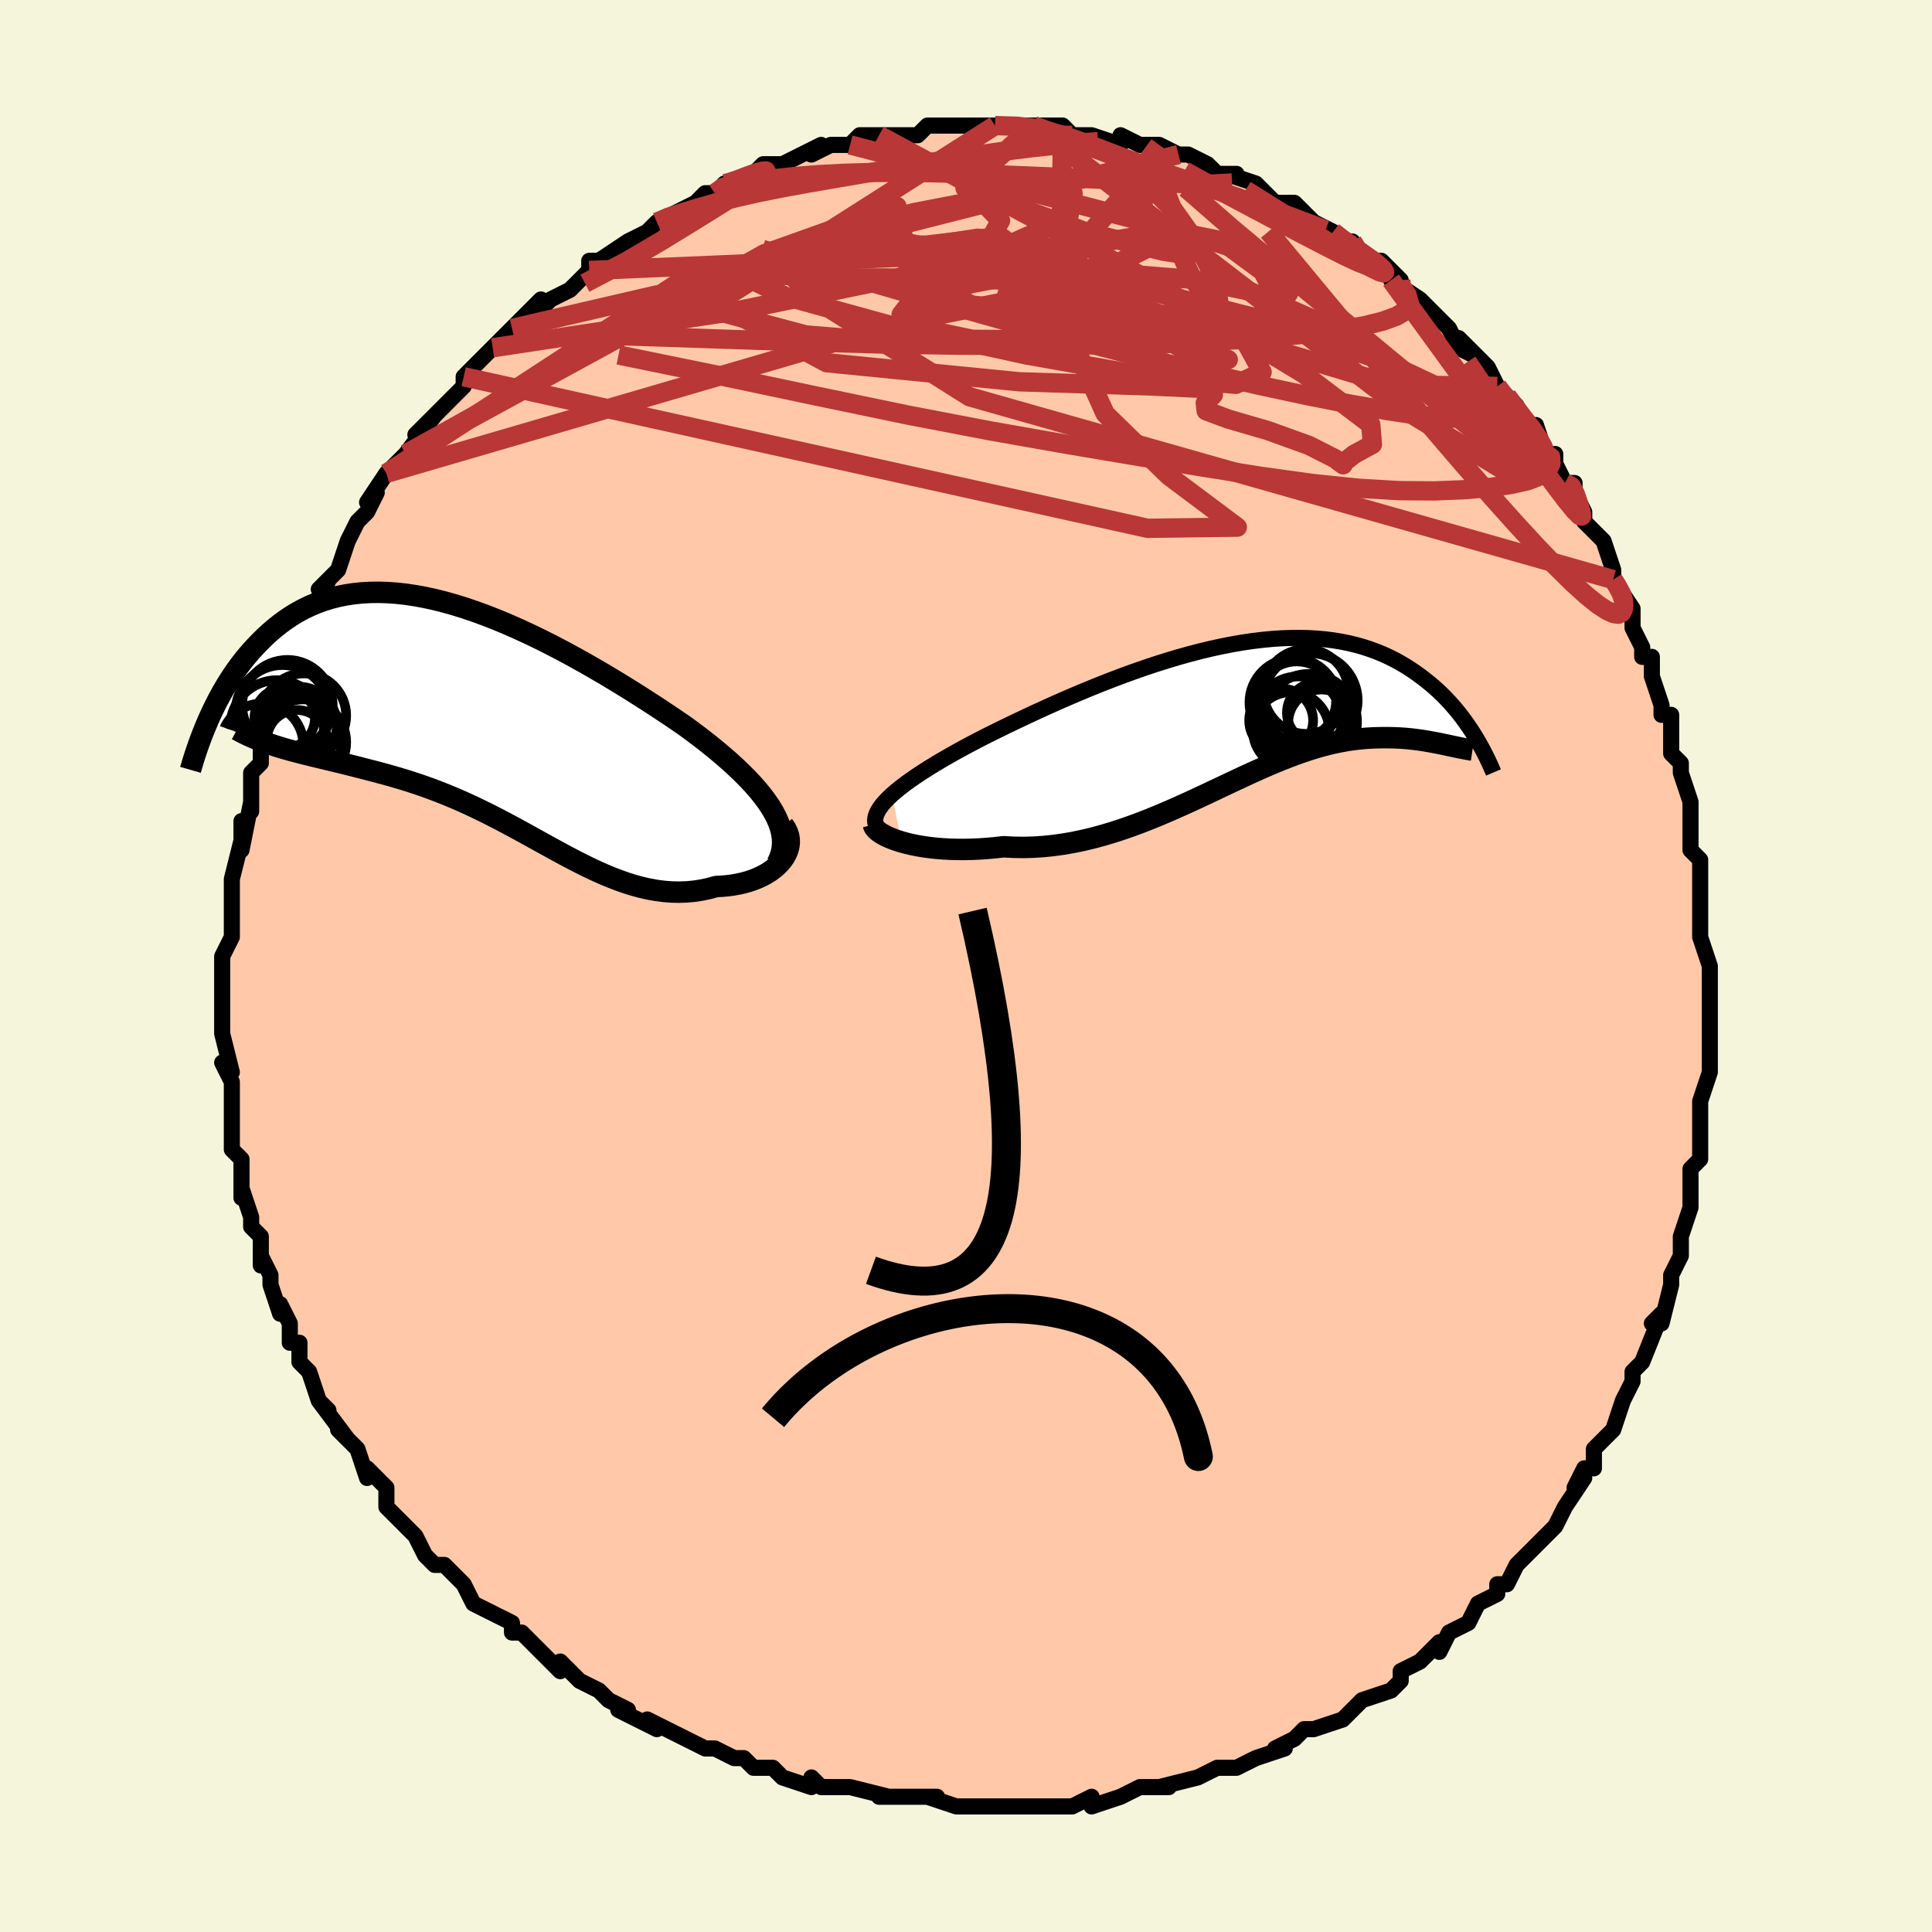 <svg viewBox="-100 -100 200 200" xmlns="http://www.w3.org/2000/svg" width="400" height="400" id="face-svg"><defs><clipPath id="leftEyeClipPath"><polyline points="30.618,9.809,30.272,9.242,29.879,8.669,29.443,8.092,28.963,7.51,28.444,6.923,27.886,6.333,27.292,5.739,26.664,5.143,26.003,4.544,25.312,3.943,24.592,3.342,23.845,2.74,23.073,2.138,22.277,1.538,21.46,0.939,20.522,0.298,19.555,-0.352,18.561,-1.009,17.543,-1.671,16.502,-2.336,15.442,-3,14.364,-3.661,13.271,-4.318,12.165,-4.966,11.049,-5.604,9.925,-6.229,8.796,-6.838,7.663,-7.429,6.53,-8,5.397,-8.547,4.267,-9.07,3.143,-9.566,2.025,-10.033,0.917,-10.469,-0.181,-10.872,-1.267,-11.242,-2.338,-11.577,-3.394,-11.875,-4.433,-12.136,-5.455,-12.358,-6.456,-12.543,-7.438,-12.688,-8.397,-12.793,-9.335,-12.859,-10.249,-12.886,-11.14,-12.874,-12.006,-12.824,-12.847,-12.735,-13.664,-12.61,-14.454,-12.448,-15.219,-12.252,-15.959,-12.022,-16.673,-11.761,-17.361,-11.469,-18.024,-11.148,-18.662,-10.801,-19.276,-10.429,-19.866,-10.034,-20.432,-9.62,-20.976,-9.187,-21.498,-8.74,-21.999,-8.279,-22.48,-7.808,-22.942,-7.33,-23.386,-6.846,-23.813,-6.356,-24.222,-5.856,-24.615,-5.346,-24.991,-4.829,-25.351,-4.305,-25.696,-3.776,-26.026,-3.243,-26.341,-2.707,-26.641,-2.169,-26.928,-1.631,-27.201,-1.093,-27.461,-0.556,-27.709,-0.022,-27.944,0.508,-20.556,3.128,-20.055,3.278,-19.542,3.424,-19.018,3.567,-18.483,3.708,-17.936,3.847,-17.379,3.986,-16.811,4.125,-16.234,4.264,-15.647,4.405,-15.05,4.548,-14.445,4.694,-13.832,4.844,-13.21,4.998,-12.581,5.158,-11.942,5.322,-11.292,5.489,-10.63,5.661,-9.958,5.84,-9.276,6.026,-8.585,6.222,-7.887,6.429,-7.18,6.647,-6.467,6.877,-5.748,7.121,-5.024,7.378,-4.294,7.65,-3.56,7.936,-2.822,8.236,-2.08,8.551,-1.335,8.88,-0.588,9.223,0.162,9.58,0.914,9.948,1.667,10.329,2.422,10.719,3.179,11.119,3.936,11.526,4.695,11.94,5.455,12.358,6.215,12.779,6.977,13.201,7.739,13.621,8.503,14.038,9.267,14.448,10.033,14.85,10.799,15.241,11.567,15.619,12.336,15.98,13.106,16.323,13.878,16.644,14.651,16.941,15.425,17.212,16.2,17.453,16.977,17.663,17.755,17.838,18.533,17.977,19.312,18.077,20.091,18.137,20.869,18.155,21.646,18.129,22.42,18.058,23.192,17.941,23.96,17.778,24.722,17.569,25.309,17.541,25.884,17.49,26.445,17.416,26.992,17.318,27.523,17.198,28.036,17.055,28.53,16.89,29.002,16.702,29.452,16.493,29.878,16.263,30.277,16.013,30.646,15.745,30.985,15.458,31.291,15.154,31.56,14.835"></polyline></clipPath><clipPath id="rightEyeClipPath"><polyline points="-36.445,8.69,-36.016,8.319,-35.547,7.941,-35.039,7.554,-34.494,7.161,-33.913,6.761,-33.299,6.355,-32.653,5.944,-31.976,5.528,-31.27,5.107,-30.537,4.684,-29.778,4.257,-28.995,3.828,-28.189,3.398,-27.362,2.967,-26.515,2.536,-25.564,2.065,-24.583,1.586,-23.576,1.101,-22.544,0.612,-21.489,0.122,-20.415,-0.369,-19.322,-0.858,-18.215,-1.342,-17.094,-1.82,-15.962,-2.291,-14.822,-2.751,-13.675,-3.199,-12.525,-3.633,-11.373,-4.051,-10.221,-4.452,-9.072,-4.834,-7.927,-5.195,-6.789,-5.534,-5.659,-5.85,-4.54,-6.141,-3.433,-6.406,-2.339,-6.645,-1.261,-6.856,-0.199,-7.039,0.844,-7.193,1.868,-7.318,2.872,-7.414,3.854,-7.48,4.813,-7.516,5.749,-7.523,6.662,-7.501,7.549,-7.45,8.411,-7.371,9.247,-7.265,10.058,-7.131,10.842,-6.972,11.601,-6.788,12.333,-6.581,13.039,-6.351,13.719,-6.1,14.374,-5.83,15.004,-5.541,15.609,-5.237,16.191,-4.917,16.749,-4.585,17.285,-4.242,17.8,-3.89,18.294,-3.531,18.769,-3.166,19.226,-2.799,19.665,-2.426,20.087,-2.047,20.491,-1.662,20.879,-1.271,21.251,-0.876,21.606,-0.477,21.947,-0.076,22.273,0.326,22.584,0.729,22.881,1.133,23.164,1.535,23.435,1.935,23.693,2.333,23.938,2.728,20.884,3.551,20.555,3.482,20.215,3.412,19.865,3.342,19.505,3.273,19.135,3.206,18.754,3.141,18.362,3.08,17.96,3.022,17.547,2.97,17.124,2.924,16.69,2.884,16.245,2.852,15.79,2.828,15.324,2.814,14.846,2.807,14.355,2.806,13.851,2.814,13.333,2.831,12.802,2.86,12.257,2.903,11.698,2.96,11.125,3.033,10.538,3.124,9.936,3.233,9.32,3.36,8.69,3.508,8.045,3.675,7.386,3.863,6.712,4.072,6.023,4.301,5.319,4.55,4.601,4.82,3.867,5.108,3.119,5.416,2.356,5.741,1.578,6.082,0.785,6.439,-0.022,6.81,-0.844,7.193,-1.68,7.587,-2.531,7.989,-3.395,8.398,-4.274,8.811,-5.166,9.227,-6.071,9.642,-6.989,10.055,-7.919,10.462,-8.861,10.861,-9.815,11.25,-10.779,11.626,-11.754,11.986,-12.738,12.327,-13.73,12.646,-14.731,12.942,-15.738,13.211,-16.751,13.451,-17.768,13.661,-18.789,13.836,-19.813,13.976,-20.836,14.08,-21.859,14.144,-22.879,14.17,-23.895,14.154,-24.904,14.098,-25.723,14.191,-26.533,14.266,-27.332,14.322,-28.12,14.359,-28.893,14.377,-29.652,14.376,-30.393,14.356,-31.116,14.319,-31.818,14.263,-32.498,14.19,-33.153,14.101,-33.781,13.996,-34.38,13.876,-34.948,13.742,-35.483,13.596"></polyline></clipPath><filter id="fuzzy"><feTurbulence id="turbulence" baseFrequency="0.05" numOctaves="3" type="noise" result="noise"></feTurbulence><feDisplacementMap in="SourceGraphic" in2="noise" scale="2"></feDisplacementMap></filter><linearGradient id="rainbowGradient" x1="0%" y1="0%" x2="100%" y2="0%"><stop offset="0%" style="stop-color: rgb(220, 208, 186);  stop-opacity: 1"></stop><stop offset="50%" style="stop-color: rgb(80, 68, 68);  stop-opacity: 1"></stop><stop offset="100%" style="stop-color: rgb(50, 205, 50);  stop-opacity: 1"></stop></linearGradient></defs><title>That&#39;s an ugly face</title><desc>CREATED BY XUAN TANG, MORE INFO AT TXSTC55.GITHUB.IO</desc><rect x="-100" y="-100" width="100%" height="100%" opacity="1" fill="rgb(245, 245, 220)"></rect><polyline id="faceContour" points="77,0,77,1,77,1,77,4,77,7,77,7,77,9,77,8,77,11,76,14,76,15,76,16,76,18,76,19,76,20,75,21,75,22,75,24,75,25,74,28,74,29,74,30,73,32,73,33,73,33,73,33,72,37,71,37,72,36,70,41,69,42,69,43,69,43,69,43,68,45,67,48,67,48,65,50,65,52,64,52,63,54,64,53,62,56,62,56,61,58,60,59,60,59,59,60,57,62,56,64,55,64,55,65,55,65,53,66,53,66,52,68,50,69,49,71,49,70,47,72,47,72,47,72,45,73,45,74,44,75,41,76,41,76,40,77,39,78,36,79,36,79,35,79,34,80,32,81,33,81,30,82,28,83,28,83,27,83,26,83,24,84,24,84,24,84,20,85,21,85,19,85,18,85,16,86,16,86,13,87,13,86,11,87,10,87,9,87,7,87,8,87,5,87,3,87,2,87,2,87,1,87,-1,87,-4,86,-3,86,-5,86,-5,86,-9,86,-8,86,-8,86,-12,85,-14,85,-15,85,-16,84,-16,85,-19,84,-19,84,-20,83,-22,83,-23,82,-23,82,-24,82,-26,81,-27,81,-29,80,-29,80,-31,79,-33,78,-32,79,-36,77,-35,77,-37,76,-38,75,-40,74,-41,73,-41,73,-42,72,-42,73,-43,72,-46,69,-47,69,-47,69,-47,68,-49,67,-49,67,-51,66,-52,64,-52,64,-54,62,-55,62,-55,62,-56,61,-57,59,-58,58,-59,57,-60,56,-60,54,-61,53,-62,52,-62,53,-63,50,-64,49,-65,48,-64,49,-67,45,-66,46,-67,45,-68,42,-68,42,-69,41,-69,39,-70,39,-70,37,-71,35,-71,36,-72,33,-72,32,-73,30,-73,31,-73,28,-74,27,-74,26,-75,23,-75,24,-75,20,-75,20,-76,19,-76,17,-76,19,-76,15,-76,13,-76,13,-76,12,-77,10,-76,11,-77,7,-77,7,-77,4,-77,4,-77,3,-77,1,-77,-1,-77,-1,-76,-3,-76,-4,-76,-6,-76,-6,-76,-9,-76,-9,-76,-9,-75,-13,-75,-15,-75,-12,-74,-17,-74,-16,-74,-18,-74,-20,-73,-21,-73,-22,-73,-23,-72,-25,-72,-27,-71,-28,-71,-30,-70,-31,-70,-31,-69,-32,-69,-34,-69,-34,-68,-36,-67,-37,-66,-40,-67,-39,-67,-39,-66,-40,-65,-41,-64,-44,-63,-46,-63,-46,-62,-47,-61,-49,-62,-48,-60,-51,-60,-51,-58,-53,-58,-53,-55,-57,-57,-55,-55,-57,-53,-59,-53,-59,-52,-60,-52,-61,-51,-62,-50,-63,-49,-64,-48,-65,-47,-66,-47,-66,-45,-68,-44,-69,-44,-68,-43,-69,-41,-70,-39,-72,-39,-73,-38,-73,-38,-73,-38,-73,-35,-75,-35,-75,-33,-76,-32,-77,-30,-78,-32,-77,-28,-79,-28,-79,-27,-80,-26,-80,-25,-81,-25,-81,-24,-81,-22,-82,-21,-83,-19,-83,-19,-83,-17,-84,-15,-85,-16,-84,-14,-85,-12,-85,-12,-85,-11,-86,-9,-86,-8,-86,-5,-86,-6,-86,-5,-86,-4,-87,-2,-87,-2,-87,1,-87,0,-87,3,-87,3,-87,6,-87,7,-87,7,-87,10,-87,8,-87,10,-87,11,-86,12,-86,13,-86,16,-85,16,-86,18,-85,18,-85,19,-85,20,-85,22,-84,23,-84,23,-84,25,-83,26,-82,28,-82,27,-82,30,-81,30,-81,32,-79,33,-79,34,-79,35,-78,36,-77,36,-77,38,-76,39,-75,40,-75,40,-74,42,-73,43,-73,45,-71,45,-71,44,-71,47,-69,48,-68,50,-66,48,-68,50,-66,51,-64,53,-63,51,-65,54,-62,54,-62,55,-60,57,-58,56,-58,56,-59,58,-56,59,-56,60,-53,61,-53,61,-52,62,-50,63,-50,63,-49,64,-47,64,-46,64,-46,66,-44,67,-41,67,-40,67,-40,69,-37,68,-38,69,-37,69,-35,70,-33,70,-32,71,-32,71,-30,72,-27,72,-26,73,-26,73,-24,73,-22,74,-21,74,-20,75,-17,75,-16,75,-16,75,-16,75,-12,76,-11,76,-9,76,-8,76,-7,76,-5,76,-6,76,-3,76,-3,77,0,77,1" fill="#ffc9a9" stroke="black" stroke-width="1.667" stroke-linejoin="round" filter="url(#fuzzy)"></polyline><g transform="translate(28.796 -26.443)"><polyline id="rightCountour" points="-36.445,8.69,-36.016,8.319,-35.547,7.941,-35.039,7.554,-34.494,7.161,-33.913,6.761,-33.299,6.355,-32.653,5.944,-31.976,5.528,-31.27,5.107,-30.537,4.684,-29.778,4.257,-28.995,3.828,-28.189,3.398,-27.362,2.967,-26.515,2.536,-25.564,2.065,-24.583,1.586,-23.576,1.101,-22.544,0.612,-21.489,0.122,-20.415,-0.369,-19.322,-0.858,-18.215,-1.342,-17.094,-1.82,-15.962,-2.291,-14.822,-2.751,-13.675,-3.199,-12.525,-3.633,-11.373,-4.051,-10.221,-4.452,-9.072,-4.834,-7.927,-5.195,-6.789,-5.534,-5.659,-5.85,-4.54,-6.141,-3.433,-6.406,-2.339,-6.645,-1.261,-6.856,-0.199,-7.039,0.844,-7.193,1.868,-7.318,2.872,-7.414,3.854,-7.48,4.813,-7.516,5.749,-7.523,6.662,-7.501,7.549,-7.45,8.411,-7.371,9.247,-7.265,10.058,-7.131,10.842,-6.972,11.601,-6.788,12.333,-6.581,13.039,-6.351,13.719,-6.1,14.374,-5.83,15.004,-5.541,15.609,-5.237,16.191,-4.917,16.749,-4.585,17.285,-4.242,17.8,-3.89,18.294,-3.531,18.769,-3.166,19.226,-2.799,19.665,-2.426,20.087,-2.047,20.491,-1.662,20.879,-1.271,21.251,-0.876,21.606,-0.477,21.947,-0.076,22.273,0.326,22.584,0.729,22.881,1.133,23.164,1.535,23.435,1.935,23.693,2.333,23.938,2.728,20.884,3.551,20.555,3.482,20.215,3.412,19.865,3.342,19.505,3.273,19.135,3.206,18.754,3.141,18.362,3.08,17.96,3.022,17.547,2.97,17.124,2.924,16.69,2.884,16.245,2.852,15.79,2.828,15.324,2.814,14.846,2.807,14.355,2.806,13.851,2.814,13.333,2.831,12.802,2.86,12.257,2.903,11.698,2.96,11.125,3.033,10.538,3.124,9.936,3.233,9.32,3.36,8.69,3.508,8.045,3.675,7.386,3.863,6.712,4.072,6.023,4.301,5.319,4.55,4.601,4.82,3.867,5.108,3.119,5.416,2.356,5.741,1.578,6.082,0.785,6.439,-0.022,6.81,-0.844,7.193,-1.68,7.587,-2.531,7.989,-3.395,8.398,-4.274,8.811,-5.166,9.227,-6.071,9.642,-6.989,10.055,-7.919,10.462,-8.861,10.861,-9.815,11.25,-10.779,11.626,-11.754,11.986,-12.738,12.327,-13.73,12.646,-14.731,12.942,-15.738,13.211,-16.751,13.451,-17.768,13.661,-18.789,13.836,-19.813,13.976,-20.836,14.08,-21.859,14.144,-22.879,14.17,-23.895,14.154,-24.904,14.098,-25.723,14.191,-26.533,14.266,-27.332,14.322,-28.12,14.359,-28.893,14.377,-29.652,14.376,-30.393,14.356,-31.116,14.319,-31.818,14.263,-32.498,14.19,-33.153,14.101,-33.781,13.996,-34.38,13.876,-34.948,13.742,-35.483,13.596" fill="white" stroke="white" stroke-width="0" stroke-linejoin="round" filter="url(#fuzzy)"></polyline></g><g transform="translate(-50.572 -25.799)"><polyline id="leftCountour" points="30.618,9.809,30.272,9.242,29.879,8.669,29.443,8.092,28.963,7.51,28.444,6.923,27.886,6.333,27.292,5.739,26.664,5.143,26.003,4.544,25.312,3.943,24.592,3.342,23.845,2.74,23.073,2.138,22.277,1.538,21.46,0.939,20.522,0.298,19.555,-0.352,18.561,-1.009,17.543,-1.671,16.502,-2.336,15.442,-3,14.364,-3.661,13.271,-4.318,12.165,-4.966,11.049,-5.604,9.925,-6.229,8.796,-6.838,7.663,-7.429,6.53,-8,5.397,-8.547,4.267,-9.07,3.143,-9.566,2.025,-10.033,0.917,-10.469,-0.181,-10.872,-1.267,-11.242,-2.338,-11.577,-3.394,-11.875,-4.433,-12.136,-5.455,-12.358,-6.456,-12.543,-7.438,-12.688,-8.397,-12.793,-9.335,-12.859,-10.249,-12.886,-11.14,-12.874,-12.006,-12.824,-12.847,-12.735,-13.664,-12.61,-14.454,-12.448,-15.219,-12.252,-15.959,-12.022,-16.673,-11.761,-17.361,-11.469,-18.024,-11.148,-18.662,-10.801,-19.276,-10.429,-19.866,-10.034,-20.432,-9.62,-20.976,-9.187,-21.498,-8.74,-21.999,-8.279,-22.48,-7.808,-22.942,-7.33,-23.386,-6.846,-23.813,-6.356,-24.222,-5.856,-24.615,-5.346,-24.991,-4.829,-25.351,-4.305,-25.696,-3.776,-26.026,-3.243,-26.341,-2.707,-26.641,-2.169,-26.928,-1.631,-27.201,-1.093,-27.461,-0.556,-27.709,-0.022,-27.944,0.508,-20.556,3.128,-20.055,3.278,-19.542,3.424,-19.018,3.567,-18.483,3.708,-17.936,3.847,-17.379,3.986,-16.811,4.125,-16.234,4.264,-15.647,4.405,-15.05,4.548,-14.445,4.694,-13.832,4.844,-13.21,4.998,-12.581,5.158,-11.942,5.322,-11.292,5.489,-10.63,5.661,-9.958,5.84,-9.276,6.026,-8.585,6.222,-7.887,6.429,-7.18,6.647,-6.467,6.877,-5.748,7.121,-5.024,7.378,-4.294,7.65,-3.56,7.936,-2.822,8.236,-2.08,8.551,-1.335,8.88,-0.588,9.223,0.162,9.58,0.914,9.948,1.667,10.329,2.422,10.719,3.179,11.119,3.936,11.526,4.695,11.94,5.455,12.358,6.215,12.779,6.977,13.201,7.739,13.621,8.503,14.038,9.267,14.448,10.033,14.85,10.799,15.241,11.567,15.619,12.336,15.98,13.106,16.323,13.878,16.644,14.651,16.941,15.425,17.212,16.2,17.453,16.977,17.663,17.755,17.838,18.533,17.977,19.312,18.077,20.091,18.137,20.869,18.155,21.646,18.129,22.42,18.058,23.192,17.941,23.96,17.778,24.722,17.569,25.309,17.541,25.884,17.49,26.445,17.416,26.992,17.318,27.523,17.198,28.036,17.055,28.53,16.89,29.002,16.702,29.452,16.493,29.878,16.263,30.277,16.013,30.646,15.745,30.985,15.458,31.291,15.154,31.56,14.835" fill="white" stroke="white" stroke-width="0" stroke-linejoin="round" filter="url(#fuzzy)"></polyline></g><g transform="translate(28.796 -26.443)"><polyline id="rightUpper" points="-38.113,11.876,-38.188,11.604,-38.204,11.321,-38.163,11.028,-38.068,10.724,-37.919,10.409,-37.72,10.085,-37.471,9.75,-37.174,9.406,-36.831,9.052,-36.445,8.69,-36.016,8.319,-35.547,7.941,-35.039,7.554,-34.494,7.161,-33.913,6.761,-33.299,6.355,-32.653,5.944,-31.976,5.528,-31.27,5.107,-30.537,4.684,-29.778,4.257,-28.995,3.828,-28.189,3.398,-27.362,2.967,-26.515,2.536,-25.564,2.065,-24.583,1.586,-23.576,1.101,-22.544,0.612,-21.489,0.122,-20.415,-0.369,-19.322,-0.858,-18.215,-1.342,-17.094,-1.82,-15.962,-2.291,-14.822,-2.751,-13.675,-3.199,-12.525,-3.633,-11.373,-4.051,-10.221,-4.452,-9.072,-4.834,-7.927,-5.195,-6.789,-5.534,-5.659,-5.85,-4.54,-6.141,-3.433,-6.406,-2.339,-6.645,-1.261,-6.856,-0.199,-7.039,0.844,-7.193,1.868,-7.318,2.872,-7.414,3.854,-7.48,4.813,-7.516,5.749,-7.523,6.662,-7.501,7.549,-7.45,8.411,-7.371,9.247,-7.265,10.058,-7.131,10.842,-6.972,11.601,-6.788,12.333,-6.581,13.039,-6.351,13.719,-6.1,14.374,-5.83,15.004,-5.541,15.609,-5.237,16.191,-4.917,16.749,-4.585,17.285,-4.242,17.8,-3.89,18.294,-3.531,18.769,-3.166,19.226,-2.799,19.665,-2.426,20.087,-2.047,20.491,-1.662,20.879,-1.271,21.251,-0.876,21.606,-0.477,21.947,-0.076,22.273,0.326,22.584,0.729,22.881,1.133,23.164,1.535,23.435,1.935,23.693,2.333,23.938,2.728,24.172,3.12,24.394,3.507,24.605,3.89,24.806,4.267,24.996,4.639,25.177,5.005,25.348,5.366,25.51,5.72,25.663,6.067,25.808,6.409" fill="none" stroke="black" stroke-width="1.667" stroke-linejoin="round" filter="url(#fuzzy)"></polyline><polyline id="rightLower" points="-38.379,11.807,-38.335,11.981,-38.227,12.162,-38.06,12.349,-37.836,12.538,-37.56,12.726,-37.233,12.913,-36.859,13.095,-36.441,13.27,-35.981,13.438,-35.483,13.596,-34.948,13.742,-34.38,13.876,-33.781,13.996,-33.153,14.101,-32.498,14.19,-31.818,14.263,-31.116,14.319,-30.393,14.356,-29.652,14.376,-28.893,14.377,-28.12,14.359,-27.332,14.322,-26.533,14.266,-25.723,14.191,-24.904,14.098,-23.895,14.154,-22.879,14.17,-21.859,14.144,-20.836,14.08,-19.813,13.976,-18.789,13.836,-17.768,13.661,-16.751,13.451,-15.738,13.211,-14.731,12.942,-13.73,12.646,-12.738,12.327,-11.754,11.986,-10.779,11.626,-9.815,11.25,-8.861,10.861,-7.919,10.462,-6.989,10.055,-6.071,9.642,-5.166,9.227,-4.274,8.811,-3.395,8.398,-2.531,7.989,-1.68,7.587,-0.844,7.193,-0.022,6.81,0.785,6.439,1.578,6.082,2.356,5.741,3.119,5.416,3.867,5.108,4.601,4.82,5.319,4.55,6.023,4.301,6.712,4.072,7.386,3.863,8.045,3.675,8.69,3.508,9.32,3.36,9.936,3.233,10.538,3.124,11.125,3.033,11.698,2.96,12.257,2.903,12.802,2.86,13.333,2.831,13.851,2.814,14.355,2.806,14.846,2.807,15.324,2.814,15.79,2.828,16.245,2.852,16.69,2.884,17.124,2.924,17.547,2.97,17.96,3.022,18.362,3.08,18.754,3.141,19.135,3.206,19.505,3.273,19.865,3.342,20.215,3.412,20.555,3.482,20.884,3.551,21.203,3.619,21.512,3.685,21.811,3.748,22.1,3.809,22.379,3.866,22.649,3.92,22.91,3.97,23.161,4.015,23.403,4.056,23.636,4.092" fill="none" stroke="black" stroke-width="2.222" stroke-linejoin="round" filter="url(#fuzzy)"></polyline><!--[--><circle r="3.118" cx="7.546" cy="0.222" stroke="black" fill="none" stroke-width="1" filter="url(#fuzzy)" clip-path="url(#rightEyeClipPath)"></circle><circle r="3.309" cx="3.828" cy="1.029" stroke="black" fill="none" stroke-width="1" filter="url(#fuzzy)" clip-path="url(#rightEyeClipPath)"></circle><circle r="4.904" cx="6.841" cy="-1.036" stroke="black" fill="none" stroke-width="1" filter="url(#fuzzy)" clip-path="url(#rightEyeClipPath)"></circle><circle r="4.385" cx="6.396" cy="-1.971" stroke="black" fill="none" stroke-width="1" filter="url(#fuzzy)" clip-path="url(#rightEyeClipPath)"></circle><circle r="4.58" cx="5.129" cy="-0.828" stroke="black" fill="none" stroke-width="1" filter="url(#fuzzy)" clip-path="url(#rightEyeClipPath)"></circle><circle r="4.518" cx="5.591" cy="0.983" stroke="black" fill="none" stroke-width="1" filter="url(#fuzzy)" clip-path="url(#rightEyeClipPath)"></circle><circle r="3.943" cx="4.852" cy="2.036" stroke="black" fill="none" stroke-width="1" filter="url(#fuzzy)" clip-path="url(#rightEyeClipPath)"></circle><circle r="4.082" cx="5.438" cy="-1.007" stroke="black" fill="none" stroke-width="1" filter="url(#fuzzy)" clip-path="url(#rightEyeClipPath)"></circle><circle r="4.959" cx="6.721" cy="1.168" stroke="black" fill="none" stroke-width="1" filter="url(#fuzzy)" clip-path="url(#rightEyeClipPath)"></circle><circle r="3.451" cx="8.012" cy="1.271" stroke="black" fill="none" stroke-width="1" filter="url(#fuzzy)" clip-path="url(#rightEyeClipPath)"></circle><!--]--></g><g transform="translate(-50.572 -25.799)"><polyline id="leftUpper" points="31.025,15.165,31.269,14.654,31.444,14.138,31.551,13.617,31.593,13.09,31.573,12.558,31.493,12.02,31.355,11.476,31.162,10.926,30.915,10.37,30.618,9.809,30.272,9.242,29.879,8.669,29.443,8.092,28.963,7.51,28.444,6.923,27.886,6.333,27.292,5.739,26.664,5.143,26.003,4.544,25.312,3.943,24.592,3.342,23.845,2.74,23.073,2.138,22.277,1.538,21.46,0.939,20.522,0.298,19.555,-0.352,18.561,-1.009,17.543,-1.671,16.502,-2.336,15.442,-3,14.364,-3.661,13.271,-4.318,12.165,-4.966,11.049,-5.604,9.925,-6.229,8.796,-6.838,7.663,-7.429,6.53,-8,5.397,-8.547,4.267,-9.07,3.143,-9.566,2.025,-10.033,0.917,-10.469,-0.181,-10.872,-1.267,-11.242,-2.338,-11.577,-3.394,-11.875,-4.433,-12.136,-5.455,-12.358,-6.456,-12.543,-7.438,-12.688,-8.397,-12.793,-9.335,-12.859,-10.249,-12.886,-11.14,-12.874,-12.006,-12.824,-12.847,-12.735,-13.664,-12.61,-14.454,-12.448,-15.219,-12.252,-15.959,-12.022,-16.673,-11.761,-17.361,-11.469,-18.024,-11.148,-18.662,-10.801,-19.276,-10.429,-19.866,-10.034,-20.432,-9.62,-20.976,-9.187,-21.498,-8.74,-21.999,-8.279,-22.48,-7.808,-22.942,-7.33,-23.386,-6.846,-23.813,-6.356,-24.222,-5.856,-24.615,-5.346,-24.991,-4.829,-25.351,-4.305,-25.696,-3.776,-26.026,-3.243,-26.341,-2.707,-26.641,-2.169,-26.928,-1.631,-27.201,-1.093,-27.461,-0.556,-27.709,-0.022,-27.944,0.508,-28.167,1.035,-28.379,1.557,-28.58,2.073,-28.77,2.583,-28.95,3.087,-29.12,3.583,-29.281,4.072,-29.432,4.553,-29.574,5.027,-29.708,5.493" fill="none" stroke="black" stroke-width="2.222" stroke-linejoin="round" filter="url(#fuzzy)"></polyline><polyline id="leftLower" points="31.652,11.21,31.904,11.574,32.089,11.944,32.21,12.318,32.27,12.694,32.275,13.068,32.226,13.438,32.127,13.802,31.981,14.157,31.791,14.502,31.56,14.835,31.291,15.154,30.985,15.458,30.646,15.745,30.277,16.013,29.878,16.263,29.452,16.493,29.002,16.702,28.53,16.89,28.036,17.055,27.523,17.198,26.992,17.318,26.445,17.416,25.884,17.49,25.309,17.541,24.722,17.569,23.96,17.778,23.192,17.941,22.42,18.058,21.646,18.129,20.869,18.155,20.091,18.137,19.312,18.077,18.533,17.977,17.755,17.838,16.977,17.663,16.2,17.453,15.425,17.212,14.651,16.941,13.878,16.644,13.106,16.323,12.336,15.98,11.567,15.619,10.799,15.241,10.033,14.85,9.267,14.448,8.503,14.038,7.739,13.621,6.977,13.201,6.215,12.779,5.455,12.358,4.695,11.94,3.936,11.526,3.179,11.119,2.422,10.719,1.667,10.329,0.914,9.948,0.162,9.58,-0.588,9.223,-1.335,8.88,-2.08,8.551,-2.822,8.236,-3.56,7.936,-4.294,7.65,-5.024,7.378,-5.748,7.121,-6.467,6.877,-7.18,6.647,-7.887,6.429,-8.585,6.222,-9.276,6.026,-9.958,5.84,-10.63,5.661,-11.292,5.489,-11.942,5.322,-12.581,5.158,-13.21,4.998,-13.832,4.844,-14.445,4.694,-15.05,4.548,-15.647,4.405,-16.234,4.264,-16.811,4.125,-17.379,3.986,-17.936,3.847,-18.483,3.708,-19.018,3.567,-19.542,3.424,-20.055,3.278,-20.556,3.128,-21.045,2.974,-21.522,2.816,-21.987,2.653,-22.439,2.484,-22.879,2.309,-23.307,2.129,-23.722,1.941,-24.125,1.748,-24.516,1.548,-24.896,1.341" fill="none" stroke="black" stroke-width="2.222" stroke-linejoin="round" filter="url(#fuzzy)"></polyline><!--[--><circle r="3.119" cx="-18.681" cy="2.419" stroke="black" fill="none" stroke-width="1" filter="url(#fuzzy)" clip-path="url(#leftEyeClipPath)"></circle><circle r="3.967" cx="-18.514" cy="0.854" stroke="black" fill="none" stroke-width="1" filter="url(#fuzzy)" clip-path="url(#leftEyeClipPath)"></circle><circle r="4.273" cx="-22.303" cy="2.9" stroke="black" fill="none" stroke-width="1" filter="url(#fuzzy)" clip-path="url(#leftEyeClipPath)"></circle><circle r="4.433" cx="-18.024" cy="2.631" stroke="black" fill="none" stroke-width="1" filter="url(#fuzzy)" clip-path="url(#leftEyeClipPath)"></circle><circle r="4.551" cx="-18.522" cy="2.264" stroke="black" fill="none" stroke-width="1" filter="url(#fuzzy)" clip-path="url(#leftEyeClipPath)"></circle><circle r="4.856" cx="-20.18" cy="-0.5" stroke="black" fill="none" stroke-width="1" filter="url(#fuzzy)" clip-path="url(#leftEyeClipPath)"></circle><circle r="4.685" cx="-19.678" cy="-1.2" stroke="black" fill="none" stroke-width="1" filter="url(#fuzzy)" clip-path="url(#leftEyeClipPath)"></circle><circle r="3.131" cx="-19.954" cy="0.124" stroke="black" fill="none" stroke-width="1" filter="url(#fuzzy)" clip-path="url(#leftEyeClipPath)"></circle><circle r="4.36" cx="-17.953" cy="-0.131" stroke="black" fill="none" stroke-width="1" filter="url(#fuzzy)" clip-path="url(#leftEyeClipPath)"></circle><circle r="4.845" cx="-20.747" cy="1.056" stroke="black" fill="none" stroke-width="1" filter="url(#fuzzy)" clip-path="url(#leftEyeClipPath)"></circle><!--]--></g><g id="hairs"><!--[--><polyline points="45,-71,45.04,-70.437,45.671,-69.445,45.907,-68.545,45.524,-67.845,44.58,-67.273,43.151,-66.756,41.256,-66.283,38.873,-65.863,35.98,-65.495,32.567,-65.167,28.615,-64.87,24.086,-64.616,18.923,-64.422,13.08,-64.298,6.54,-64.243,-0.674,-64.264,-8.535,-64.384,-17.065,-64.621,-26.361,-64.934,-36.48,-65.273" fill="none" stroke="rgb(185, 55, 55)" stroke-width="2" stroke-linejoin="round" filter="url(#fuzzy)"></polyline><polyline points="3,-87,5.28,-86.932,6.975,-86.736,8.554,-86.411,10.175,-85.946,11.917,-85.342,13.845,-84.612,15.977,-83.793,18.281,-82.933,20.683,-82.076,23.099,-81.249,25.453,-80.459,27.686,-79.702,29.756,-78.98,31.633,-78.303,33.309,-77.683,34.801,-77.123,36.124,-76.623,37.226,-76.197" fill="none" stroke="rgb(185, 55, 55)" stroke-width="2" stroke-linejoin="round" filter="url(#fuzzy)"></polyline><polyline points="60,-53,60.524,-52.671,60.552,-51.994,60.205,-51.314,59.427,-50.731,58.181,-50.247,56.464,-49.853,54.288,-49.54,51.651,-49.308,48.529,-49.181,44.886,-49.208,40.688,-49.451,35.912,-49.946,30.536,-50.692,24.534,-51.644,17.876,-52.747,10.545,-53.981,2.55,-55.388,-6.083,-57.043,-15.349,-58.971,-25.301,-61.07,-35.975,-63.249" fill="none" stroke="rgb(185, 55, 55)" stroke-width="2" stroke-linejoin="round" filter="url(#fuzzy)"></polyline><polyline points="-26,-80,-25.125,-80.611,-23.942,-80.907,-22.246,-81.179,-20.133,-81.467,-17.737,-81.728,-15.15,-81.931,-12.426,-82.069,-9.601,-82.145,-6.702,-82.161,-3.743,-82.124,-0.731,-82.045,2.327,-81.94,5.42,-81.821,8.532,-81.693,11.637,-81.555,14.697,-81.404,17.652,-81.244,20.433,-81.088,22.993,-80.968,25.335,-80.942,27.546,-81.059" fill="none" stroke="rgb(185, 55, 55)" stroke-width="2" stroke-linejoin="round" filter="url(#fuzzy)"></polyline><polyline points="55,-60,55.878,-58.841,55.812,-58.437,55.542,-58.089,55.13,-57.641,54.431,-57.182,53.309,-56.835,51.684,-56.677,49.523,-56.739,46.811,-57.018,43.54,-57.502,39.702,-58.18,35.304,-59.047,30.362,-60.107,24.894,-61.367,18.893,-62.839,12.313,-64.542,5.076,-66.506,-2.901,-68.756,-11.669,-71.292,-21.1,-74.188" fill="none" stroke="rgb(185, 55, 55)" stroke-width="2" stroke-linejoin="round" filter="url(#fuzzy)"></polyline><polyline points="38,-76,38.901,-75.294,39.729,-74.706,40.598,-74.088,41.49,-73.472,42.282,-72.909,42.866,-72.439,43.211,-72.081,43.333,-71.844,43.233,-71.748,42.861,-71.843,42.139,-72.185,41.005,-72.816,39.445,-73.741,37.476,-74.951,35.097,-76.444,32.273,-78.23,28.932,-80.324" fill="none" stroke="rgb(185, 55, 55)" stroke-width="2" stroke-linejoin="round" filter="url(#fuzzy)"></polyline><polyline points="-25,-81,-24.629,-81.068,-23.755,-81.353,-22.737,-81.742,-21.815,-82.075,-21.12,-82.27,-20.718,-82.305,-20.65,-82.17,-20.939,-81.851,-21.589,-81.339,-22.601,-80.634,-24.001,-79.721,-25.861,-78.551,-28.288,-77.046,-31.377,-75.152,-35.146,-72.937,-39.453,-70.684" fill="none" stroke="rgb(185, 55, 55)" stroke-width="2" stroke-linejoin="round" filter="url(#fuzzy)"></polyline><polyline points="62,-50,62.665,-49.649,63.072,-48.871,63.35,-48.054,63.554,-47.374,63.7,-46.866,63.727,-46.578,63.523,-46.632,62.997,-47.16,62.11,-48.243,60.856,-49.898,59.215,-52.134,57.134,-54.999,54.608,-58.531,51.9,-62.522" fill="none" stroke="rgb(185, 55, 55)" stroke-width="2" stroke-linejoin="round" filter="url(#fuzzy)"></polyline><polyline points="40,-75,40.524,-74.143,41.446,-73.47,42.226,-72.944,42.634,-72.571,42.645,-72.36,42.321,-72.309,41.678,-72.445,40.646,-72.836,39.113,-73.554,37.003,-74.626,34.292,-76.032,30.983,-77.757,27.073,-79.837,22.624,-82.302" fill="none" stroke="rgb(185, 55, 55)" stroke-width="2" stroke-linejoin="round" filter="url(#fuzzy)"></polyline><polyline points="-32,-77,-30.812,-77.513,-29.563,-77.917,-27.843,-78.445,-25.836,-79.016,-23.668,-79.568,-21.37,-80.083,-18.932,-80.568,-16.33,-81.041,-13.563,-81.52,-10.656,-82.015,-7.664,-82.523,-4.654,-83.025,-1.69,-83.507,1.178,-83.951,3.917,-84.345,6.527,-84.676,9.032,-84.948,11.429,-85.182,13.667,-85.335" fill="none" stroke="rgb(185, 55, 55)" stroke-width="2" stroke-linejoin="round" filter="url(#fuzzy)"></polyline><polyline points="56,-59,57.544,-56.954,58.59,-55.603,59.298,-54.552,59.738,-53.748,59.953,-53.161,59.962,-52.766,59.76,-52.551,59.336,-52.51,58.687,-52.647,57.812,-52.971,56.708,-53.494,55.356,-54.243,53.724,-55.261,51.77,-56.602,49.461,-58.318,46.778,-60.433,43.715,-62.938,40.268,-65.796,36.427,-68.976,32.186,-72.477,27.584,-76.324,22.766,-80.514" fill="none" stroke="rgb(185, 55, 55)" stroke-width="2" stroke-linejoin="round" filter="url(#fuzzy)"></polyline><polyline points="67,-40,67.405,-39.359,67.834,-38.57,68.04,-37.954,68.093,-37.405,68.034,-36.919,67.854,-36.568,67.527,-36.414,67.023,-36.488,66.321,-36.812,65.398,-37.42,64.235,-38.353,62.817,-39.64,61.133,-41.299,59.173,-43.34,56.924,-45.778,54.359,-48.643,51.442,-51.98,48.138,-55.838,44.43,-60.235,40.343,-65.13,35.948,-70.42,31.307,-76.031" fill="none" stroke="rgb(185, 55, 55)" stroke-width="2" stroke-linejoin="round" filter="url(#fuzzy)"></polyline><polyline points="3,-87,-25.891,-68.606,-14.426,-62.45,5.533,-60.478,19.071,-60.046,24.792,-59.777,25.605,-59.13,24.769,-58.276,24.863,-57.471,27.159,-56.615,31.252,-55.423,35.488,-53.897,38.211,-52.517,39.042,-51.886,39.173,-52.173,40.193,-52.981,42.073,-53.999,41.903,-56.045,34.928,-61.317,18.496,-71.261,-1.861,-82.138,-9,-86" fill="none" stroke="rgb(185, 55, 55)" stroke-width="2" stroke-linejoin="round" filter="url(#fuzzy)"></polyline><polyline points="-39,-72,9.058,-74.045,21.195,-76.136,26.381,-75.091,30.711,-71.898,32.499,-68.457,30.657,-66.153,26.752,-65.407,23.363,-65.852,21.825,-66.781,21.512,-67.496,20.838,-67.517,18.755,-66.775,15.528,-65.753,12.559,-65.277,11.749,-65.759,14.65,-66.396,21.076,-65.497,27.149,-62.775,24.891,-62.348,9.785,-71.578,10,-87" fill="none" stroke="rgb(185, 55, 55)" stroke-width="2" stroke-linejoin="round" filter="url(#fuzzy)"></polyline><polyline points="-58,-53,-24.177,-71.439,1.199,-75.34,11.373,-74.053,8.509,-72.18,0.598,-70.641,-5.407,-69.123,-6.715,-67.442,-4.025,-65.858,0.668,-64.875,5.833,-64.841,10.924,-65.629,15.914,-66.637,20.606,-67.18,24.434,-66.985,26.908,-66.354,28.274,-65.879,29.567,-66.051,31.59,-67.222,33.403,-69.657,32.03,-72.922,22.632,-75.955,-12,-85" fill="none" stroke="rgb(185, 55, 55)" stroke-width="2" stroke-linejoin="round" filter="url(#fuzzy)"></polyline><polyline points="-58,-53,-20.887,-73.726,-7.14,-78.622,-6.599,-76.056,-5.843,-71.599,0.622,-68.415,9.998,-67.473,16.591,-68.269,16.48,-69.704,9.323,-70.809,-2.111,-71.212,-13.483,-71.23,-20.67,-71.59,-21.25,-72.921,-15.31,-75.28,-5.344,-78.003,4.747,-79.948,11.09,-79.975,10.619,-77.448,0.14,-72.75,-23.918,-67.787,-49,-64" fill="none" stroke="rgb(185, 55, 55)" stroke-width="2" stroke-linejoin="round" filter="url(#fuzzy)"></polyline><polyline points="20,-85,15.56,-78.957,11.737,-74.656,11.554,-72.955,10.211,-72.43,7.466,-71.966,5.014,-71.093,4.704,-69.569,7.566,-67.458,13.109,-65.361,19.433,-64.241,24.29,-64.869,26.37,-67.346,25.834,-71.049,23.819,-74.987,21.511,-78.229,19.611,-80.131,18.473,-80.288,18.284,-78.482,18.293,-74.948,14.182,-70.815,-6.218,-66.707,-60,-51" fill="none" stroke="rgb(185, 55, 55)" stroke-width="2" stroke-linejoin="round" filter="url(#fuzzy)"></polyline><polyline points="22,-84,-13.674,-74.961,-13.423,-74.646,-4.113,-74.629,2.595,-75.41,3.577,-77.165,1.924,-78.88,2.11,-79.431,5.897,-78.324,11.262,-75.925,14.401,-73.289,13.717,-71.368,13.489,-69.815,22.758,-66.544,44.051,-60.164,55,-60" fill="none" stroke="rgb(185, 55, 55)" stroke-width="2" stroke-linejoin="round" filter="url(#fuzzy)"></polyline><polyline points="7,-87,45.128,-57.719,57.51,-50.198,59.664,-51.113,57.611,-54.397,52.289,-58.341,43.008,-62.709,30.02,-67.089,15.475,-70.767,2.635,-73.269,-5.874,-74.603,-9.315,-74.969,-8.459,-74.433,-3.994,-73.118,4.152,-71.825,14.729,-72.279,22.282,-76.057,19.893,-82.149,7,-87" fill="none" stroke="rgb(185, 55, 55)" stroke-width="2" stroke-linejoin="round" filter="url(#fuzzy)"></polyline><polyline points="-47,-66,-32.065,-69.461,-16.604,-65.332,-7.862,-64.603,-5.009,-67.926,-2.861,-72.2,0.566,-74.949,3.86,-75.319,5.25,-73.728,4.78,-71.279,4.146,-69.216,5.024,-68.44,7.615,-69.141,10.611,-70.683,12.415,-71.837,12.45,-71.325,11.575,-68.444,11.588,-63.415,14.414,-57.163,21,-50.733,28.087,-45.429,18.8,-45.309,-52,-61" fill="none" stroke="rgb(185, 55, 55)" stroke-width="2" stroke-linejoin="round" filter="url(#fuzzy)"></polyline><polyline points="-60,-51,-28.835,-71.34,-7.491,-75.222,6.359,-71.905,11.988,-67.822,12.026,-66.223,9.586,-67.442,6.717,-70.093,4.549,-72.486,3.778,-73.632,4.856,-73.52,7.905,-72.757,12.533,-71.995,17.918,-71.519,23.406,-71.086,29.276,-69.873,36.744,-66.591,46.384,-60.36,55.618,-53.023,57.7,-52.147,44,-71" fill="none" stroke="rgb(185, 55, 55)" stroke-width="2" stroke-linejoin="round" filter="url(#fuzzy)"></polyline><polyline points="67,-40,0.38,-58.922,-14.719,-68.422,-18.762,-72.067,-22.198,-72.63,-23.26,-71.535,-18.702,-69.325,-7.964,-66.363,6.223,-63.26,19.415,-60.924,27.933,-60.215,30.656,-61.479,29.089,-64.341,25.947,-67.886,23.48,-71.056,22.551,-73.037,22.404,-73.686,20.416,-73.995,12.635,-75.929,-0.101,-80.533,7,-87" fill="none" stroke="rgb(185, 55, 55)" stroke-width="2" stroke-linejoin="round" filter="url(#fuzzy)"></polyline><!--]--></g><g id="lineNose"><path d="M -9.839 31.5, Q11.199 39.185,0.68 -5.688" fill="none" stroke="black" stroke-width="3" stroke-linejoin="round" filter="url(#fuzzy)"></path></g><g id="mouth"><polyline points="-19.976,46.767,-19.62,46.341,-19.255,45.923,-18.88,45.511,-18.496,45.107,-18.103,44.71,-17.702,44.32,-17.292,43.937,-16.874,43.562,-16.448,43.194,-16.015,42.834,-15.574,42.481,-15.126,42.136,-14.671,41.799,-14.21,41.469,-13.742,41.148,-13.268,40.834,-12.788,40.529,-12.302,40.232,-11.811,39.943,-11.314,39.662,-10.813,39.389,-10.306,39.125,-9.796,38.87,-9.281,38.623,-8.762,38.385,-8.239,38.156,-7.712,37.935,-7.183,37.723,-6.65,37.52,-6.114,37.327,-5.576,37.142,-5.036,36.967,-4.493,36.801,-3.949,36.644,-3.403,36.497,-2.855,36.359,-2.307,36.231,-1.757,36.112,-1.207,36.003,-0.656,35.904,-0.106,35.815,0.445,35.736,0.996,35.667,1.545,35.608,2.095,35.559,2.643,35.52,3.189,35.492,3.735,35.474,4.278,35.467,4.82,35.47,5.359,35.484,5.896,35.509,6.43,35.544,6.961,35.59,7.489,35.647,8.014,35.716,8.535,35.795,9.052,35.885,9.565,35.987,10.073,36.1,10.577,36.225,11.076,36.36,11.57,36.508,12.059,36.667,12.542,36.838,13.019,37.02,13.49,37.215,13.954,37.421,14.413,37.64,14.864,37.87,15.308,38.113,15.745,38.368,16.175,38.635,16.597,38.914,17.01,39.206,17.416,39.511,17.813,39.828,18.201,40.158,18.581,40.5,18.951,40.856,19.311,41.224,19.663,41.606,20.004,42,20.335,42.408,20.655,42.828,20.965,43.262,21.264,43.71,21.552,44.171,21.829,44.645,22.094,45.133,22.347,45.635,22.588,46.15,22.816,46.68,23.032,47.223,23.236,47.78,23.426,48.351,23.603,48.937,23.766,49.536,23.916,50.15,24.052,50.778,23.916,50.15,23.766,49.536,23.603,48.937,23.426,48.351,23.236,47.78,23.032,47.223,22.816,46.68,22.588,46.15,22.347,45.635,22.094,45.133,21.829,44.645,21.552,44.171,21.264,43.71,20.965,43.262,20.655,42.828,20.335,42.408,20.004,42,19.663,41.606,19.311,41.224,18.951,40.856,18.581,40.5,18.201,40.158,17.813,39.828,17.416,39.511,17.01,39.206,16.597,38.914,16.175,38.635,15.745,38.368,15.308,38.113,14.864,37.87,14.413,37.64,13.954,37.421,13.49,37.215,13.019,37.02,12.542,36.838,12.059,36.667,11.57,36.508,11.076,36.36,10.577,36.225,10.073,36.1,9.565,35.987,9.052,35.885,8.535,35.795,8.014,35.716,7.489,35.647,6.961,35.59,6.43,35.544,5.896,35.509,5.359,35.484,4.82,35.47,4.278,35.467,3.735,35.474,3.189,35.492,2.643,35.52,2.095,35.559,1.545,35.608,0.996,35.667,0.445,35.736,-0.106,35.815,-0.656,35.904,-1.207,36.003,-1.757,36.112,-2.307,36.231,-2.855,36.359,-3.403,36.497,-3.949,36.644,-4.493,36.801,-5.036,36.967,-5.576,37.142,-6.114,37.327,-6.65,37.52,-7.183,37.723,-7.712,37.935,-8.239,38.156,-8.762,38.385,-9.281,38.623,-9.796,38.87,-10.306,39.125,-10.813,39.389,-11.314,39.662,-11.811,39.943,-12.302,40.232,-12.788,40.529,-13.268,40.834,-13.742,41.148,-14.21,41.469,-14.671,41.799,-15.126,42.136,-15.574,42.481,-16.015,42.834,-16.448,43.194,-16.874,43.562,-17.292,43.937,-17.702,44.32,-18.103,44.71,-18.496,45.107,-18.88,45.511,-19.255,45.923,-19.62,46.341" fill="rgb(215,127,140)" stroke="black" stroke-width="3" stroke-linejoin="round" filter="url(#fuzzy)"></polyline></g></svg>